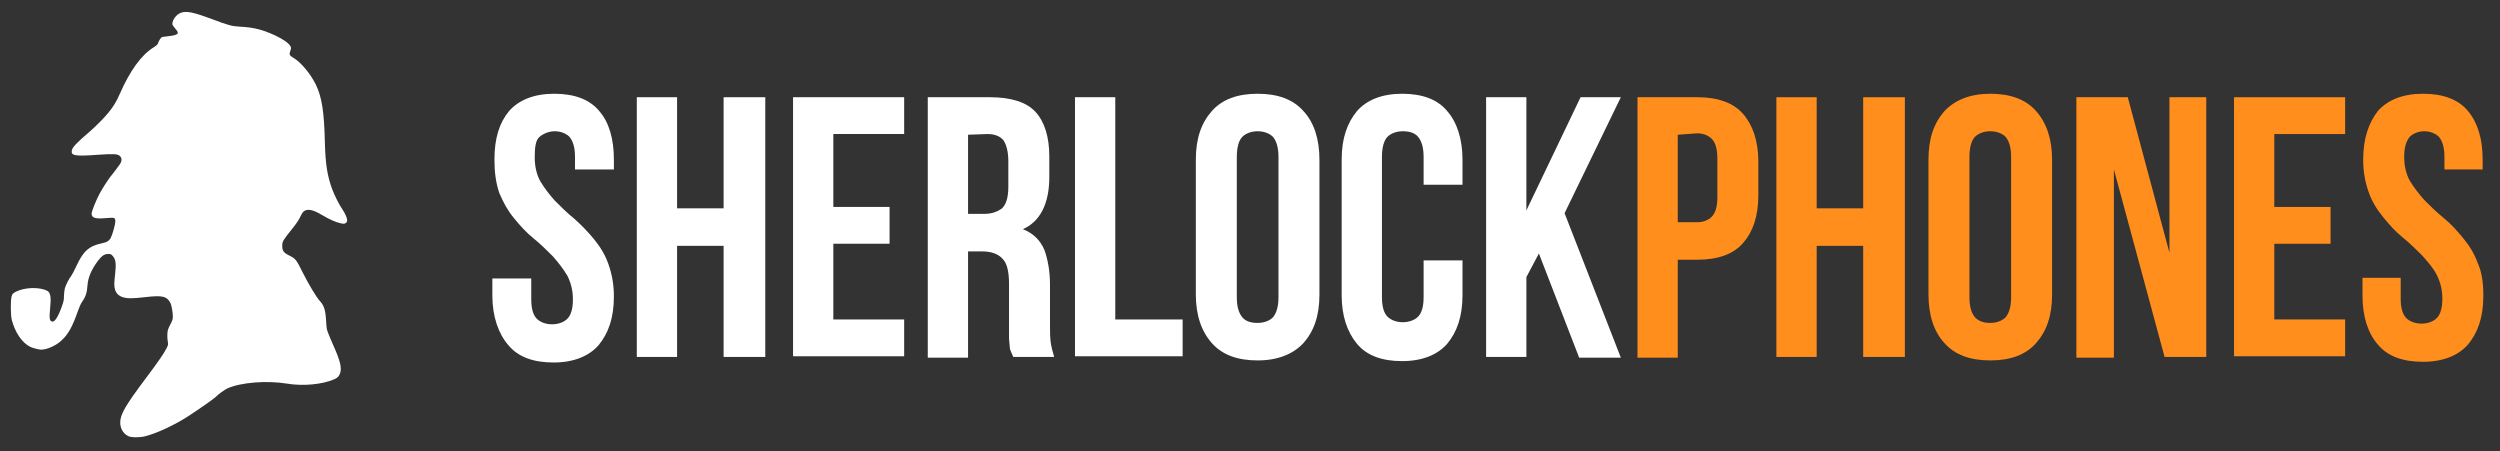 <?xml version="1.0" encoding="utf-8"?>
<!-- Generator: Adobe Illustrator 23.0.1, SVG Export Plug-In . SVG Version: 6.00 Build 0)  -->
<svg version="1.1" id="Слой_1" xmlns="http://www.w3.org/2000/svg" xmlns:xlink="http://www.w3.org/1999/xlink" x="0px" y="0px"
	 viewBox="0 0 360 65" style="enable-background:new 0 0 360 65;" xml:space="preserve">
<rect x="0" y="0" width="360" height="65" fill="#333333" stroke="none"/>
<style type="text/css">
	.st0{fill:#FFFFFF;}
	.st1{fill:#FF8E1D;}
</style>
<g transform="translate(0,806) scale(0.1,-0.1)">
	<path class="st0" d="M260.5,8041.6c-6.6-2.4-12.3-10-12.3-16.4c0-0.9,1.9-3.7,4.1-6.3c6.7-7.3,4.9-9.3-9.8-11
		c-3.8-0.4-7.7-0.9-8.7-1.1c-1.9-0.4-5.4-5.7-6.3-9.3c-0.3-1.4-2.4-3.2-6.3-5.7c-17.8-11.1-34-33.5-48.7-67
		c-4.8-11-9.2-18.3-16.5-27.2c-5.6-7-18.8-20.2-26.5-26.8c-18.4-15.8-24.9-22.4-26-27c-1.8-8.1,4.1-9.1,38.7-6.6
		c21.6,1.5,27.2,1.2,30.5-1.9c2.8-2.7,3-6.7,0.6-10.8c-1.5-2.4-10.9-15-12.1-16.2c-2.9-2.9-12.7-17.7-17.8-27.2
		c-4.7-8.6-11.5-25.5-11.5-28.8c0-6.2,5.6-7.8,21.7-6.3c11.8,1,12.4,0.7,12.4-5.1c0-4.5-4.2-19.2-6.7-23.8
		c-2.1-3.8-5.4-5.9-11.2-7.1c-19.7-4-28-11.1-38.1-33.1c-2.8-6.1-6.2-12.4-7.4-14.1c-3.5-4.5-8-13.3-9.3-18.4
		c-0.6-2.5-1.2-7.4-1.2-10.9c0-5.4-0.5-7.7-3.3-15.5c-6.1-16.6-11-23.3-15.1-20.5c-2.4,1.7-2.8,5.5-1.7,16.3
		c1.9,18.4,0.9,24.9-4.2,27.5c-11.2,5.8-32.8,5-45.2-1.5c-4.1-2.2-4.8-3-5.8-6.2c-1.8-5.8-1.6-27.3,0.2-34.5
		c4.8-18,14.8-32.7,26.4-38.5c3.4-1.7,12.6-4.1,15.8-4.1c8.4,0,21,5.6,28.9,12.8c9.9,8.9,16.2,20.1,24.1,42.9
		c1.7,5,4.2,10.6,5.7,12.6c5.4,7.7,7.3,13.4,8.1,24.4c0.8,11.3,5.4,22.1,14.7,34.8c5.6,7.5,9.7,10.3,15.1,10.3
		c3.7,0,4.2-0.3,6.7-3.1c4.2-4.9,5-11,3.3-25.6c-1.6-14.3-1.6-17.5-0.1-22.7c2.5-8.4,9.8-12.4,22.7-12.4c4.1,0,13.9,0.7,21.7,1.7
		c23.8,2.8,30.3,1.2,35.5-8.8c1.4-2.7,3.3-13.9,3.3-19.1c0-4-0.6-5.8-3.8-11.9c-3.3-6.4-3.8-8-4.1-13.6c-0.2-3.6,0.1-8.4,0.6-10.7
		c0.8-4,0.7-4.5-1.6-9.3c-3.9-7.7-12.3-20-30.4-44c-29.5-39.4-36.5-51.7-36.5-63.4c0.1-8.4,4.3-15.7,11.3-19.3
		c4.4-2.3,16.9-2.4,25.1-0.2c17,4.5,41.3,15.8,60.8,28.3c16.7,10.8,39.1,26.5,41.2,29c2.4,2.7,12,9.7,15.8,11.4
		c19.2,8.8,57.1,11.8,86.5,6.9c22.6-3.7,49.9-1.2,67.2,6.2c5.3,2.3,7.2,4.4,8.9,9.3c2.4,7.6-0.3,18.5-10.3,40.5
		c-4.5,10-8.1,19.2-8.9,22.3c-0.4,2-1,7.9-1.2,13c-0.7,14.1-3,21.5-8.7,27.5c-4.9,5.2-16,23.6-24.3,40.1
		c-9.9,19.9-10.6,20.9-19.9,25.6c-8.4,4.2-10.2,6.7-10.2,14.5c0,5.6,1.4,8,14.1,23.7c6.1,7.6,9.9,13.2,12,17.8
		c2.3,4.9,3.9,7.1,5.8,8.3c5.4,3.2,12.7,1.6,25-5.7c10.6-6.3,20.1-10.6,26.6-12c5.4-1.1,6-1.1,7.9,0.2c1.6,1.1,2.1,2,2.1,4.2
		c0,3.1-3.2,10.3-7.3,16.2c-4.1,5.8-11.1,19.8-14.1,28c-7.2,19.3-9.9,36.5-10.7,68.1c-1,43.2-4.2,64.3-12.6,82
		c-7.5,15.8-21.8,33.1-32.8,39.5c-5.8,3.5-6.3,4.6-4.1,10.7c0.9,2.6,1,3.7,0.1,5.6c-1.8,4.2-11.2,10.9-22.7,16.1
		c-18,8.2-30.3,11.3-49.2,12.3c-12.3,0.6-17.9,2.1-39.9,10.5C278.8,8042.4,268.5,8044.6,260.5,8041.6z"/>
</g>
<g>
	<path class="st0" d="M71.2,23c0-3.1,0.7-5.3,2.1-7c1.4-1.6,3.6-2.5,6.5-2.5s5.1,0.8,6.5,2.5c1.4,1.6,2.1,4,2.1,7v1.4h-5.6v-1.8
		c0-1.4-0.3-2.3-0.8-2.9c-0.5-0.5-1.3-0.8-2.1-0.8c-0.8,0-1.6,0.3-2.2,0.8s-0.7,1.6-0.7,3c0,1.3,0.3,2.5,0.8,3.4
		c0.6,1,1.3,1.9,2.1,2.8c0.8,0.8,1.8,1.8,2.8,2.6c0.9,0.8,1.9,1.8,2.8,2.9c0.9,1.1,1.6,2.2,2.1,3.6c0.5,1.4,0.8,2.9,0.8,4.7
		c0,3.1-0.8,5.3-2.2,7c-1.4,1.6-3.6,2.5-6.5,2.5s-5.1-0.8-6.5-2.5c-1.4-1.6-2.3-4.1-2.3-7.1v-2.5h5.6v3c0,1.4,0.3,2.3,0.8,2.8
		s1.3,0.8,2.2,0.8s1.7-0.3,2.2-0.8s0.8-1.4,0.8-2.8c0-1.3-0.3-2.4-0.8-3.4c-0.6-1-1.3-1.9-2.1-2.8c-0.8-0.8-1.8-1.8-2.8-2.6
		s-1.9-1.8-2.8-2.9s-1.5-2.2-2.1-3.6C71.4,26.3,71.2,24.8,71.2,23z"/>
	<path class="st0" d="M97.5,51.4h-5.8V14h5.8v16h6.7V14h6v37.4h-6v-16h-6.7V51.4z"/>
	<path class="st0" d="M120,29.8h8.1v5.3H120V46h10.2v5.3h-16V14h16v5.3H120C120,19.4,120,29.8,120,29.8z"/>
	<path class="st0" d="M145.9,51.4c-0.1-0.3-0.2-0.5-0.3-0.7s-0.2-0.5-0.2-0.8s-0.1-0.8-0.1-1.3s0-1.1,0-1.9v-5.8
		c0-1.8-0.3-3-0.9-3.6c-0.6-0.7-1.6-1.1-3-1.1h-2v15.3h-5.8V14h8.9c3.1,0,5.3,0.7,6.6,2.1s2,3.6,2,6.4v3c0,3.8-1.3,6.4-3.8,7.5
		c1.5,0.6,2.5,1.6,3.1,3c0.5,1.4,0.8,3.1,0.8,5v5.8c0,0.9,0,1.7,0.1,2.5c0.1,0.7,0.3,1.4,0.5,2.1L145.9,51.4L145.9,51.4z
		 M139.4,19.4v11.4h2.3c1.1,0,1.9-0.3,2.6-0.8c0.6-0.6,0.9-1.6,0.9-3.1v-3.7c0-1.4-0.3-2.4-0.7-3c-0.5-0.6-1.3-0.9-2.3-0.9
		L139.4,19.4L139.4,19.4z"/>
	<path class="st0" d="M154.8,14h5.8v32h9.7v5.3h-15.5V14z"/>
	<path class="st0" d="M172.2,23c0-3.1,0.8-5.3,2.3-7s3.7-2.5,6.6-2.5s5.1,0.8,6.6,2.5c1.5,1.6,2.3,4,2.3,7v19.4c0,3.1-0.8,5.3-2.3,7
		c-1.5,1.6-3.7,2.5-6.6,2.5s-5.1-0.8-6.6-2.5s-2.3-4-2.3-7V23z M178.1,42.8c0,1.4,0.3,2.3,0.8,2.9c0.5,0.6,1.3,0.8,2.2,0.8
		s1.7-0.3,2.2-0.8c0.5-0.6,0.8-1.5,0.8-2.9V22.6c0-1.4-0.3-2.3-0.8-2.9c-0.5-0.5-1.3-0.8-2.2-0.8s-1.7,0.3-2.2,0.8s-0.8,1.5-0.8,2.9
		V42.8z"/>
	<path class="st0" d="M210.6,37.5v5c0,3.1-0.8,5.3-2.2,7c-1.4,1.6-3.6,2.5-6.5,2.5s-5.1-0.8-6.5-2.5s-2.2-4-2.2-7V23
		c0-3.1,0.8-5.3,2.2-7c1.4-1.6,3.6-2.5,6.5-2.5s5.1,0.8,6.5,2.5c1.4,1.6,2.2,4,2.2,7v3.6H205v-4c0-1.4-0.3-2.3-0.8-2.9
		s-1.3-0.8-2.2-0.8s-1.7,0.3-2.2,0.8s-0.8,1.5-0.8,2.9v20.2c0,1.4,0.3,2.3,0.8,2.8s1.3,0.8,2.2,0.8s1.7-0.3,2.2-0.8s0.8-1.4,0.8-2.8
		v-5.3L210.6,37.5L210.6,37.5z"/>
	<path class="st0" d="M221.6,36.5l-1.8,3.4v11.5H214V14h5.8v16.3l7.8-16.3h5.8l-8.1,16.7l8.1,20.8h-6L221.6,36.5z"/>
	<path class="st1" d="M244.4,14c3,0,5.2,0.8,6.6,2.4c1.4,1.6,2.2,3.9,2.2,6.9v4.8c0,3.1-0.8,5.3-2.2,6.9s-3.6,2.4-6.6,2.4h-2.8v14.1
		h-5.8V14H244.4z M241.6,19.4V32h2.8c0.9,0,1.6-0.3,2.1-0.8s0.8-1.4,0.8-2.8v-5.6c0-1.4-0.3-2.3-0.8-2.8s-1.2-0.8-2.1-0.8
		L241.6,19.4L241.6,19.4z"/>
	<path class="st1" d="M261.6,51.4h-5.8V14h5.8v16h6.7V14h6v37.4h-6v-16h-6.7V51.4z"/>
	<path class="st1" d="M277.7,23c0-3.1,0.8-5.3,2.3-7c1.5-1.6,3.7-2.5,6.6-2.5s5.1,0.8,6.6,2.5s2.3,4,2.3,7v19.4c0,3.1-0.8,5.3-2.3,7
		s-3.7,2.5-6.6,2.5s-5.1-0.8-6.6-2.5c-1.5-1.6-2.3-4-2.3-7V23L277.7,23z M283.6,42.8c0,1.4,0.3,2.3,0.8,2.9c0.6,0.6,1.3,0.8,2.2,0.8
		s1.7-0.3,2.2-0.8c0.5-0.6,0.8-1.5,0.8-2.9V22.6c0-1.4-0.3-2.3-0.8-2.9c-0.5-0.5-1.3-0.8-2.2-0.8s-1.7,0.3-2.2,0.8s-0.8,1.5-0.8,2.9
		V42.8z"/>
	<path class="st1" d="M304.4,24.4v27.1H299V14h7.4l6,22.4V14h5.3v37.4h-6L304.4,24.4z"/>
	<path class="st1" d="M327.5,29.8h8.1v5.3h-8.1V46h10.2v5.3h-16V14h16v5.3h-10.2V29.8z"/>
	<path class="st1" d="M340.3,23c0-3.1,0.8-5.3,2.1-7c1.4-1.6,3.6-2.5,6.5-2.5s5.1,0.8,6.5,2.5s2.1,4,2.1,7v1.4H352v-1.8
		c0-1.4-0.3-2.3-0.8-2.9c-0.5-0.5-1.3-0.8-2.1-0.8c-0.8,0-1.6,0.3-2.1,0.8c-0.5,0.6-0.8,1.5-0.8,2.9c0,1.3,0.3,2.5,0.8,3.4
		c0.6,1,1.3,1.9,2.1,2.8c0.8,0.8,1.8,1.8,2.8,2.6s1.9,1.8,2.8,2.9s1.6,2.2,2.1,3.6c0.6,1.3,0.8,2.9,0.8,4.7c0,3.1-0.8,5.3-2.2,7
		c-1.4,1.6-3.6,2.5-6.5,2.5s-5.1-0.8-6.5-2.5c-1.4-1.6-2.2-4-2.2-7V40h5.5v3c0,1.4,0.3,2.3,0.8,2.8s1.3,0.8,2.2,0.8s1.7-0.3,2.2-0.8
		s0.8-1.4,0.8-2.8c0-1.3-0.3-2.4-0.8-3.4s-1.3-1.9-2.1-2.8C348,36,347,35,346,34.2s-1.9-1.8-2.8-2.9s-1.6-2.2-2.1-3.6
		C340.6,26.3,340.3,24.8,340.3,23z"/>
</g>
</svg>

